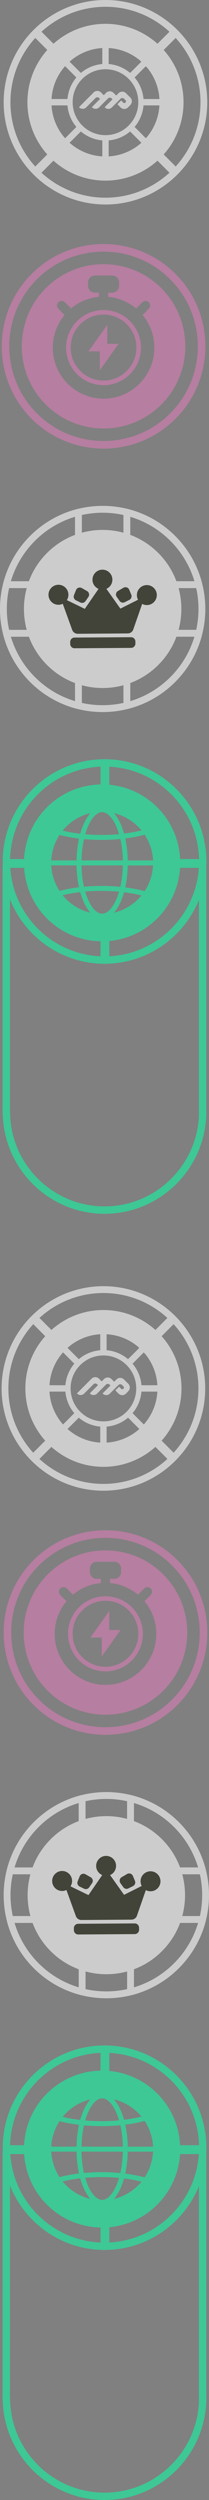 <svg width="101.712" height="1211.35" viewBox="0 0 101.712 1211.35" fill="none" xmlns="http://www.w3.org/2000/svg" xmlns:xlink="http://www.w3.org/1999/xlink">
	<rect x="0" y="0" width="101.712" height="1211.35" fill="#808080" stroke="none"/>
	<desc>
			Created with Pixso.
	</desc>
	<defs/>
	<g opacity="0.6">
		<path id="Vector" d="M1.33 1040.65C1.33 1013.33 23.56 991.09 50.89 991.09C78.21 991.09 100.44 1013.33 100.44 1040.65C100.44 1067.97 78.21 1090.19 50.89 1090.19C23.56 1090.19 1.33 1067.97 1.33 1040.65ZM96.87 1040.65C96.87 1015.29 76.24 994.66 50.89 994.66C25.53 994.66 4.9 1015.29 4.9 1040.65C4.9 1066 25.53 1086.63 50.89 1086.63C76.24 1086.63 96.87 1066 96.87 1040.65Z" fill="#11F8A5" fill-opacity="1" fill-rule="nonzero"/>
		<path id="Vector" d="M1.33 1161.79C1.33 1160.81 2.13 1160.01 3.11 1160.01C4.09 1160.01 4.89 1160.81 4.89 1161.79C4.89 1187.15 25.52 1207.78 50.87 1207.78C76.23 1207.78 96.86 1187.15 96.86 1161.79C96.86 1160.81 97.66 1160.01 98.64 1160.01C99.62 1160.01 100.42 1160.81 100.42 1161.79C100.42 1189.12 78.19 1211.35 50.86 1211.35C23.54 1211.35 1.31 1189.12 1.31 1161.79L1.33 1161.79Z" fill="#11F8A5" fill-opacity="1" fill-rule="nonzero"/>
		<path id="Vector" d="M77.23 1039.44L98.93 1039.44L98.93 1043.73L77.23 1043.73L77.23 1039.44Z" fill="#11F8A5" fill-opacity="1" fill-rule="evenodd"/>
		<path id="Vector" d="M2.5 1039.44L24.2 1039.44L24.2 1043.73L2.5 1043.73L2.5 1039.44Z" fill="#11F8A5" fill-opacity="1" fill-rule="evenodd"/>
		<path id="Vector" d="M48.92 1068.43L53.19 1068.43L53.19 1090.13L48.92 1090.13L48.92 1068.43Z" fill="#11F8A5" fill-opacity="1" fill-rule="evenodd"/>
		<path id="Vector" d="M48.92 993.04L53.19 993.04L53.19 1014.75L48.92 1014.75L48.92 993.04Z" fill="#11F8A5" fill-opacity="1" fill-rule="evenodd"/>
		<path id="Vector" d="M76.57 1014.44C61.73 999.59 37.65 999.59 22.8 1014.44C7.96 1029.28 7.96 1053.36 22.8 1068.21C37.64 1083.05 61.72 1083.05 76.57 1068.21C91.41 1053.37 91.41 1029.29 76.57 1014.44ZM57.03 1017.66C61.36 1019 65.25 1021.51 68.26 1024.92L68.85 1025.57L67.99 1025.77C65.73 1026.3 63.32 1026.74 60.82 1027.06L60.37 1027.13L60.25 1026.68C59.83 1025.26 59.34 1023.89 58.78 1022.62C58.08 1021.03 57.3 1019.63 56.45 1018.46L55.51 1017.18L57.03 1017.65L57.03 1017.66ZM39.66 1040.14L39.68 1039.6C39.79 1036.31 40.15 1033.16 40.77 1030.27L40.87 1029.81L41.34 1029.85C46.81 1030.32 52.66 1030.31 58.11 1029.8L58.57 1029.76L58.68 1030.22C59.31 1033.14 59.68 1036.3 59.77 1039.6L59.77 1040.14L39.67 1040.14L39.66 1040.14ZM59.77 1042.55L59.77 1043.09C59.66 1046.39 59.29 1049.55 58.66 1052.47L58.55 1052.93L58.08 1052.89C52.64 1052.38 46.79 1052.37 41.32 1052.84L40.85 1052.88L40.75 1052.42C40.13 1049.53 39.77 1046.39 39.66 1043.09L39.64 1042.55L59.75 1042.55L59.77 1042.55ZM49.72 1016.75C52.74 1016.75 55.83 1020.59 57.75 1026.78L57.95 1027.41L57.29 1027.46C54.73 1027.68 52.09 1027.79 49.43 1027.79C46.97 1027.79 44.51 1027.69 42.12 1027.5L41.46 1027.44L41.66 1026.81C43.59 1020.6 46.68 1016.74 49.72 1016.74L49.72 1016.75ZM31.06 1025.04C34.1 1021.57 38.02 1019.02 42.4 1017.67L43.93 1017.2L42.98 1018.49C42.13 1019.65 41.34 1021.06 40.65 1022.64C40.1 1023.89 39.6 1025.28 39.16 1026.78L39.04 1027.21L38.59 1027.16C36.07 1026.85 33.63 1026.43 31.34 1025.9L30.48 1025.69L31.06 1025.04ZM24.98 1039.57C25.28 1035.52 26.58 1031.56 28.75 1028.12L28.96 1027.79L29.34 1027.89C32 1028.56 34.87 1029.1 37.89 1029.49L38.45 1029.56L38.34 1030.12C37.71 1033.14 37.36 1036.34 37.27 1039.63L37.27 1040.14L24.95 1040.14L25 1039.57L24.98 1039.57ZM28.96 1054.9L28.75 1054.56C26.58 1051.14 25.28 1047.17 24.98 1043.11L24.94 1042.55L37.25 1042.55L37.25 1043.06C37.35 1046.35 37.71 1049.56 38.33 1052.56L38.44 1053.13L37.88 1053.19C34.87 1053.59 31.99 1054.13 29.33 1054.8L28.95 1054.9L28.96 1054.9ZM42.4 1065.04C38.02 1063.68 34.1 1061.13 31.06 1057.67L30.48 1057L31.34 1056.8C33.63 1056.28 36.07 1055.86 38.59 1055.54L39.04 1055.49L39.16 1055.92C39.6 1057.42 40.1 1058.81 40.65 1060.06C41.35 1061.65 42.13 1063.05 42.98 1064.22L43.93 1065.51L42.4 1065.05L42.4 1065.04ZM49.72 1065.93C46.68 1065.93 43.59 1062.07 41.66 1055.87L41.46 1055.23L42.12 1055.18C47.08 1054.78 52.37 1054.79 57.29 1055.22L57.95 1055.27L57.75 1055.9C55.82 1062.07 52.73 1065.93 49.72 1065.93L49.72 1065.93ZM68.26 1057.77C65.25 1061.18 61.35 1063.68 57.03 1065.04L55.51 1065.5L56.45 1064.22C57.3 1063.06 58.08 1061.65 58.78 1060.06C59.33 1058.78 59.83 1057.42 60.25 1055.99L60.37 1055.55L60.82 1055.62C63.32 1055.93 65.73 1056.38 67.99 1056.91L68.85 1057.11L68.26 1057.77ZM74.44 1043.11C74.14 1047.22 72.82 1051.22 70.6 1054.69L70.39 1055.02L70.01 1054.93C67.38 1054.23 64.52 1053.68 61.52 1053.27L60.96 1053.19L61.07 1052.65C61.7 1049.63 62.06 1046.41 62.15 1043.06L62.15 1042.56L74.47 1042.56L74.43 1043.13L74.44 1043.11ZM62.17 1040.14L62.17 1039.63C62.07 1036.29 61.71 1033.06 61.08 1030.05L60.97 1029.5L61.53 1029.43C64.53 1029.02 67.38 1028.47 70.02 1027.77L70.4 1027.68L70.61 1028C72.83 1031.48 74.17 1035.48 74.45 1039.59L74.49 1040.15L62.19 1040.15L62.17 1040.14Z" fill="#11F8A5" fill-opacity="1" fill-rule="nonzero"/>
		<path id="Vector" d="" fill="#11F8A5" fill-opacity="1" fill-rule="nonzero"/>
		<path id="Vector" d="M1.27 1162.54L1.27 1042.94C1.27 1041.96 2.07 1041.17 3.05 1041.17C4.03 1041.17 4.83 1041.97 4.83 1042.94L4.83 1162.54C4.83 1163.53 4.03 1164.31 3.05 1164.31C2.07 1164.31 1.27 1163.52 1.27 1162.54Z" fill="#11F8A5" fill-opacity="1" fill-rule="nonzero"/>
		<path id="Vector" d="" fill="#11F8A5" fill-opacity="1" fill-rule="nonzero"/>
		<path id="Vector" d="M96.82 1162.81L96.82 1043.22C96.82 1042.23 97.62 1041.43 98.6 1041.43C99.58 1041.43 100.38 1042.24 100.38 1043.22L100.38 1162.81C100.38 1163.8 99.58 1164.59 98.6 1164.59C97.62 1164.59 96.82 1163.79 96.82 1162.81Z" fill="#11F8A5" fill-opacity="1" fill-rule="nonzero"/>
		<path id="Vector" d="M16.4 953.63C-3.09 934.14 -3.09 902.44 16.4 882.95C35.89 863.46 67.6 863.46 87.09 882.95C106.58 902.44 106.58 934.14 87.09 953.63C67.6 973.12 35.89 973.12 16.4 953.63ZM84.73 885.3C66.54 867.11 36.95 867.11 18.76 885.3C0.57 903.49 0.57 933.09 18.76 951.27C36.95 969.46 66.55 969.46 84.73 951.27C102.93 933.08 102.93 903.49 84.73 885.3Z" fill="#FFFFFF" fill-opacity="1" fill-rule="nonzero"/>
		<path id="Vector" d="M85.27 907.69C85.1 907.51 84.96 907.29 84.88 907.04C83.15 901.92 80.32 897.39 76.48 893.55C72.65 889.71 68.11 886.89 62.99 885.15C62.31 884.92 61.85 884.29 61.85 883.58L61.85 871.43C61.85 870.92 62.09 870.43 62.49 870.12C62.9 869.8 63.43 869.69 63.92 869.81C72.67 872 80.68 876.54 87.08 882.95C93.48 889.35 98.02 897.35 100.21 906.1C100.33 906.6 100.22 907.13 99.91 907.54C99.59 907.94 99.1 908.18 98.59 908.18L86.44 908.18C85.99 908.18 85.57 907.99 85.26 907.68L85.27 907.69ZM78.84 891.19C82.75 895.11 85.7 899.7 87.63 904.84L96.42 904.84C94.21 897.49 90.19 890.77 84.73 885.3C79.26 879.84 72.54 875.82 65.19 873.62L65.19 882.41C70.34 884.33 74.93 887.28 78.84 891.2L78.84 891.19Z" fill="#FFFFFF" fill-opacity="1" fill-rule="nonzero"/>
		<path id="Vector" d="M16.4 953.63C10 947.24 5.46 939.23 3.27 930.48C3.14 929.98 3.26 929.45 3.57 929.05C3.89 928.64 4.37 928.41 4.88 928.41L17.03 928.41C17.75 928.41 18.38 928.86 18.61 929.54C20.34 934.66 23.16 939.2 27 943.04C30.84 946.87 35.38 949.7 40.5 951.43C41.17 951.66 41.63 952.29 41.63 953.01L41.63 965.16C41.63 965.67 41.39 966.15 40.99 966.47C40.58 966.79 40.06 966.9 39.56 966.77C30.81 964.58 22.8 960.04 16.4 953.64L16.4 953.63ZM7.07 931.74C9.28 939.09 13.29 945.81 18.76 951.28C24.22 956.74 30.94 960.76 38.3 962.97L38.3 954.18C33.15 952.26 28.56 949.31 24.65 945.39C20.73 941.48 17.78 936.89 15.86 931.74L7.07 931.74L7.07 931.74Z" fill="#FFFFFF" fill-opacity="1" fill-rule="nonzero"/>
		<path id="Vector" d="M62.35 966.33C62.04 966.01 61.86 965.59 61.86 965.15L61.86 953C61.86 952.28 62.32 951.65 63 951.42C68.11 949.69 72.65 946.87 76.49 943.03C80.33 939.19 83.15 934.65 84.88 929.53C85.11 928.86 85.75 928.4 86.46 928.4L98.61 928.4C99.12 928.4 99.6 928.64 99.92 929.04C100.24 929.44 100.35 929.97 100.23 930.47C98.03 939.22 93.49 947.22 87.09 953.62C80.69 960.03 72.68 964.57 63.93 966.76C63.44 966.88 62.91 966.77 62.51 966.46C62.45 966.41 62.4 966.37 62.36 966.32L62.35 966.33ZM65.19 954.17L65.19 962.96C72.55 960.75 79.27 956.74 84.74 951.27C90.2 945.81 94.21 939.09 96.42 931.73L87.64 931.73C85.72 936.88 82.76 941.46 78.84 945.38C74.93 949.3 70.34 952.26 65.19 954.17Z" fill="#FFFFFF" fill-opacity="1" fill-rule="nonzero"/>
		<path id="Vector" d="M3.7 907.69C3.66 907.64 3.61 907.59 3.57 907.54C3.25 907.13 3.14 906.6 3.27 906.1C5.46 897.35 10 889.34 16.4 882.95C22.8 876.55 30.81 872 39.56 869.81C40.06 869.69 40.58 869.8 40.99 870.12C41.39 870.43 41.63 870.92 41.63 871.43L41.63 883.58C41.63 884.29 41.17 884.93 40.49 885.15C35.37 886.88 30.84 889.71 27 893.55C23.16 897.38 20.34 901.92 18.61 907.04C18.38 907.72 17.74 908.18 17.03 908.18L4.88 908.18C4.43 908.18 4.01 908 3.7 907.69L3.7 907.69ZM38.29 873.62C30.94 875.83 24.22 879.84 18.75 885.31C13.29 890.77 9.28 897.49 7.06 904.85L15.85 904.85C17.77 899.7 20.72 895.12 24.64 891.2C28.56 887.28 33.15 884.33 38.29 882.41L38.29 873.62Z" fill="#FFFFFF" fill-opacity="1" fill-rule="nonzero"/>
		<path id="Vector" d="M78.84 891.19C63.9 876.25 39.59 876.25 24.65 891.19C9.7 906.14 9.71 930.45 24.65 945.39C39.59 960.33 63.9 960.33 78.84 945.39C93.79 930.44 93.78 906.13 78.84 891.19Z" fill="#FFFFFF" fill-opacity="1" fill-rule="nonzero"/>
		<path id="Vector" d="M38.04 932.15L65.57 931.97C66.73 931.96 67.67 932.89 67.68 934.05L67.69 935.03C67.7 936.19 66.76 937.14 65.6 937.15L38.07 937.33C36.91 937.34 35.97 936.4 35.96 935.25L35.95 934.26C35.95 933.1 36.88 932.16 38.04 932.15Z" fill="#191D0A" fill-opacity="1" fill-rule="evenodd"/>
		<path id="Vector" d="M41.79 915.35C41.49 915.35 41.19 915.29 40.91 915.15L38.77 914.11C37.83 913.66 37.41 912.56 37.79 911.59L38.78 909.14C39.08 908.39 39.8 907.9 40.61 907.9C40.95 907.9 41.29 907.98 41.6 908.16L44.16 909.62C44.63 909.89 44.98 910.36 45.1 910.9C45.23 911.44 45.12 912.01 44.8 912.46L43.4 914.49C43.04 915.02 42.43 915.35 41.79 915.35L41.79 915.35Z" fill="#191D0A" fill-opacity="1" fill-rule="nonzero"/>
		<path id="Vector" d="M61.61 915.22C60.96 915.22 60.35 914.91 59.98 914.38L58.59 912.43C58.27 911.98 58.15 911.41 58.27 910.87C58.38 910.33 58.72 909.85 59.2 909.57L61.84 908.02C62.14 907.85 62.48 907.75 62.83 907.75C63.63 907.74 64.36 908.22 64.67 908.97L65.67 911.35C66.07 912.31 65.65 913.42 64.73 913.89L62.48 915.01C62.21 915.14 61.91 915.22 61.61 915.22L61.61 915.22Z" fill="#191D0A" fill-opacity="1" fill-rule="nonzero"/>
		<path id="Vector" d="M39.63 930.31C38.42 930.32 37.33 929.56 36.92 928.42L32.33 915.78C32.03 915.92 31.72 916.03 31.4 916.11C31.03 916.21 30.65 916.26 30.27 916.26C30.04 916.26 29.83 916.25 29.61 916.22C27.22 915.92 25.4 913.86 25.39 911.45C25.37 908.77 27.53 906.58 30.21 906.56C32.88 906.55 35.07 908.71 35.08 911.38C35.08 912 34.98 912.59 34.76 913.14C34.64 913.45 34.49 913.74 34.32 914.01L43.06 918.24L49.74 908.55C49.46 908.44 49.19 908.29 48.94 908.11C48.45 907.79 48.03 907.38 47.69 906.9C47.11 906.09 46.8 905.12 46.79 904.13C46.78 901.45 48.94 899.27 51.61 899.25C51.73 899.25 51.85 899.25 51.97 899.26C54.36 899.42 56.3 901.34 56.47 903.73C56.55 904.86 56.25 905.95 55.61 906.87C55.27 907.36 54.85 907.77 54.37 908.1C54.12 908.27 53.85 908.42 53.57 908.54L60.37 918.12L68.97 913.82C68.81 913.51 68.68 913.19 68.58 912.85C68.47 912.45 68.41 912.02 68.41 911.59C68.41 911.39 68.42 911.2 68.44 911.01C68.71 908.57 70.77 906.73 73.22 906.71C75.89 906.69 78.08 908.85 78.1 911.53C78.11 914.08 76.13 916.22 73.59 916.39L73.28 916.4C72.79 916.4 72.31 916.34 71.84 916.2C71.54 916.1 71.24 915.98 70.97 915.83L66.65 928.22C66.26 929.37 65.18 930.13 63.97 930.14L39.63 930.31L39.63 930.31Z" fill="#191D0A" fill-opacity="1" fill-rule="nonzero"/>
		<path id="Vector" d="M51.34 840.59C38.64 840.59 25.95 835.76 16.28 826.09C-3.05 806.76 -3.05 775.32 16.28 755.99C25.65 746.62 38.1 741.47 51.34 741.47C64.58 741.47 77.03 746.62 86.39 755.99C105.72 775.32 105.72 806.76 86.39 826.09C76.73 835.75 64.04 840.59 51.34 840.59ZM18.88 823.49C36.78 841.38 65.89 841.38 83.78 823.49C101.67 805.6 101.67 776.48 83.78 758.59C75.11 749.92 63.59 745.15 51.33 745.15C39.07 745.15 27.54 749.93 18.87 758.59C0.98 776.48 0.98 805.6 18.87 823.49L18.88 823.49Z" fill="#DA7DB5" fill-opacity="1" fill-rule="nonzero"/>
		<path id="Vector" d="M53.17 780.6L43.99 793.47L49.5 793.47L49.5 802.65L58.68 789.8L53.17 789.8L53.17 780.6Z" fill="#DA7DB5" fill-opacity="1" fill-rule="nonzero"/>
		<path id="Vector" d="M51.33 773.45C41.27 773.45 33.11 781.61 33.11 791.67C33.11 801.72 41.27 809.86 51.33 809.86C61.38 809.86 69.54 801.7 69.54 791.67C69.54 781.63 61.38 773.45 51.33 773.45ZM51.33 807.61C42.5 807.61 35.34 800.45 35.34 791.63C35.34 782.8 42.5 775.64 51.33 775.64C60.15 775.64 67.31 782.8 67.31 791.63C67.31 800.45 60.15 807.61 51.33 807.61Z" fill="#DA7DB5" fill-opacity="1" fill-rule="nonzero"/>
		<path id="Vector" d="M79.48 762.89C71.97 755.36 61.97 751.23 51.33 751.23C40.69 751.23 30.7 755.37 23.17 762.89C7.65 778.41 7.65 803.67 23.17 819.2C30.94 826.96 41.13 830.85 51.33 830.85C61.53 830.85 71.72 826.96 79.48 819.2C95 803.68 95 778.42 79.48 762.89ZM51.33 816.38C37.71 816.38 26.63 805.29 26.63 791.68C26.63 785.66 28.78 780.15 32.36 775.84L29.35 772.82C28.48 771.95 28.48 770.55 29.35 769.68C30.21 768.8 31.61 768.81 32.49 769.68L35.51 772.69C39.25 769.56 43.97 767.5 49.11 767.06L49.11 765.02L47.07 765.02C45.27 765.02 43.78 763.53 43.78 761.73L43.78 760.02C43.78 758.19 45.27 756.73 47.07 756.73L55.61 756.73C57.41 756.73 58.9 758.19 58.9 760.02L58.9 761.73C58.9 763.53 57.41 765.02 55.61 765.02L53.57 765.02L53.57 767.06C58.72 767.51 63.42 769.57 67.17 772.69L70.19 769.68C71.05 768.81 72.46 768.81 73.33 769.68C74.2 770.54 74.2 771.94 73.33 772.82L70.31 775.84C73.89 780.15 76.05 785.65 76.05 791.68C76.05 805.29 64.96 816.38 51.35 816.38L51.33 816.38Z" fill="#DA7DB5" fill-opacity="1" fill-rule="nonzero"/>
		<path id="Vector" d="M50.33 722.31C23.01 722.31 0.78 700.07 0.78 672.76C0.78 645.45 23.02 623.21 50.33 623.21C77.64 623.21 99.87 645.45 99.87 672.76C99.87 700.07 77.64 722.31 50.33 722.31ZM50.33 626.52C24.83 626.52 4.08 647.26 4.08 672.76C4.08 698.26 24.83 719.01 50.33 719.01C75.83 719.01 96.57 698.26 96.57 672.76C96.57 647.26 75.83 626.52 50.33 626.52Z" fill="#FFFFFF" fill-opacity="1" fill-rule="nonzero"/>
		<path id="Vector" d="M67.32 652.74L82.66 637.41L85.68 640.42L70.34 655.76L67.32 652.74Z" fill="#FFFFFF" fill-opacity="1" fill-rule="evenodd"/>
		<path id="Vector" d="M14.52 705.54L29.86 690.21L32.88 693.22L17.54 708.56L14.52 705.54Z" fill="#FFFFFF" fill-opacity="1" fill-rule="evenodd"/>
		<path id="Vector" d="M67.78 693.22L70.8 690.2L86.14 705.54L83.12 708.56L67.78 693.22Z" fill="#FFFFFF" fill-opacity="1" fill-rule="evenodd"/>
		<path id="Vector" d="M14.53 639.96L17.55 636.94L32.88 652.27L29.86 655.29L14.53 639.96Z" fill="#FFFFFF" fill-opacity="1" fill-rule="evenodd"/>
		<path id="Vector" d="M62.43 674.09C63.42 673.09 63.42 671.48 62.43 670.49L60.3 668.38C59.3 667.38 57.69 667.38 56.7 668.38L55.56 669.52L54.23 668.2C53.23 667.2 51.62 667.2 50.63 668.2L49.49 669.36L48.17 668.02C47.17 667.03 45.55 667.03 44.56 668.02L37.54 675.05C37.49 675.1 37.49 675.19 37.54 675.25C38.47 676.19 40 676.19 40.95 675.25L45.48 670.72C45.97 670.23 46.76 670.23 47.25 670.72L47.58 671.05C47.64 671.12 47.64 671.21 47.58 671.27L43.8 675.05C43.75 675.1 43.75 675.19 43.8 675.25C44.74 676.19 46.27 676.19 47.22 675.25L51.56 670.91C52.05 670.42 52.84 670.42 53.33 670.91L53.66 671.24C53.71 671.29 53.71 671.38 53.66 671.44L50.02 675.08C49.97 675.13 49.97 675.22 50.02 675.28C50.95 676.22 52.48 676.22 53.43 675.28L57.63 671.08C58.12 670.6 58.91 670.6 59.4 671.08L60.11 671.8C60.4 672.08 60.4 672.55 60.11 672.83L60 672.95C59.72 673.23 59.25 673.23 58.97 672.95L58.04 672.02C57.99 671.97 57.91 671.97 57.85 672.02L56.24 673.62C56.19 673.68 56.19 673.76 56.24 673.82L57.69 675.27C58.69 676.27 60.3 676.27 61.29 675.27L62.44 674.12L62.43 674.09Z" fill="#FFFFFF" fill-opacity="1" fill-rule="nonzero"/>
		<path id="Vector" d="M50.33 634.76C29.35 634.76 12.34 651.77 12.34 672.75C12.34 693.73 29.35 710.74 50.33 710.74C71.31 710.74 88.32 693.73 88.32 672.75C88.32 651.77 71.31 634.76 50.33 634.76ZM51.88 646.49C57.98 646.84 63.52 649.28 67.81 653.09L62.32 658.57C59.46 656.15 55.85 654.58 51.88 654.24L51.88 646.49ZM48.79 646.49L48.79 654.24C44.82 654.57 41.21 656.15 38.35 658.57L32.86 653.09C37.15 649.28 42.69 646.84 48.79 646.49ZM30.68 655.27L36.16 660.76C33.74 663.62 32.17 667.23 31.83 671.2L24.08 671.2C24.43 665.1 26.87 659.56 30.68 655.27ZM24.08 674.29L31.83 674.29C32.16 678.26 33.74 681.87 36.16 684.73L30.68 690.22C26.87 685.93 24.43 680.39 24.08 674.29ZM48.79 699C42.69 698.65 37.15 696.21 32.86 692.4L38.35 686.92C41.21 689.34 44.82 690.91 48.79 691.25L48.79 699ZM34.36 672.74C34.36 663.92 41.51 656.77 50.33 656.77C59.15 656.77 66.3 663.92 66.3 672.74C66.3 681.56 59.15 688.71 50.33 688.71C41.51 688.71 34.36 681.56 34.36 672.74ZM51.88 699L51.88 691.25C55.85 690.92 59.46 689.34 62.32 686.92L67.81 692.4C63.52 696.21 57.98 698.65 51.88 699ZM69.99 690.22L64.51 684.73C66.93 681.87 68.5 678.26 68.84 674.29L76.59 674.29C76.24 680.39 73.8 685.93 69.99 690.22ZM68.84 671.2C68.51 667.23 66.93 663.62 64.51 660.76L69.99 655.27C73.8 659.56 76.24 665.1 76.59 671.2L68.84 671.2Z" fill="#FFFFFF" fill-opacity="1" fill-rule="nonzero"/>
		<path id="Vector" d="M1.33 417.42C1.33 390.1 23.56 367.87 50.89 367.87C78.21 367.87 100.44 390.1 100.44 417.42C100.44 444.75 78.21 466.98 50.89 466.98C23.56 466.98 1.33 444.75 1.33 417.42ZM96.87 417.42C96.87 392.07 76.24 371.44 50.89 371.44C25.53 371.44 4.9 392.07 4.9 417.42C4.9 442.78 25.53 463.41 50.89 463.41C76.24 463.41 96.87 442.78 96.87 417.42Z" fill="#11F8A5" fill-opacity="1" fill-rule="nonzero"/>
		<path id="Vector" d="M1.33 538.57C1.33 537.58 2.13 536.79 3.11 536.79C4.09 536.79 4.89 537.59 4.89 538.57C4.89 563.92 25.52 584.55 50.87 584.55C76.23 584.55 96.86 563.92 96.86 538.57C96.86 537.58 97.66 536.79 98.64 536.79C99.62 536.79 100.42 537.59 100.42 538.57C100.42 565.89 78.19 588.13 50.86 588.13C23.54 588.13 1.31 565.89 1.31 538.57L1.33 538.57Z" fill="#11F8A5" fill-opacity="1" fill-rule="nonzero"/>
		<path id="Vector" d="M77.23 416.23L98.93 416.23L98.93 420.5L77.23 420.5L77.23 416.23Z" fill="#11F8A5" fill-opacity="1" fill-rule="evenodd"/>
		<path id="Vector" d="M2.5 416.23L24.2 416.23L24.2 420.5L2.5 420.5L2.5 416.23Z" fill="#11F8A5" fill-opacity="1" fill-rule="evenodd"/>
		<path id="Vector" d="M48.92 445.2L53.19 445.2L53.19 466.91L48.92 466.91L48.92 445.2Z" fill="#11F8A5" fill-opacity="1" fill-rule="evenodd"/>
		<path id="Vector" d="M48.92 369.82L53.19 369.82L53.19 391.53L48.92 391.53L48.92 369.82Z" fill="#11F8A5" fill-opacity="1" fill-rule="evenodd"/>
		<path id="Vector" d="M76.57 391.21C61.73 376.37 37.65 376.37 22.8 391.21C7.96 406.06 7.96 430.13 22.8 444.99C37.64 459.83 61.72 459.83 76.57 444.99C91.41 430.14 91.41 406.07 76.57 391.21ZM57.03 394.43C61.36 395.77 65.25 398.28 68.26 401.7L68.85 402.35L67.99 402.55C65.73 403.08 63.32 403.52 60.82 403.84L60.37 403.9L60.25 403.47C59.83 402.04 59.34 400.67 58.78 399.4C58.08 397.8 57.3 396.41 56.45 395.23L55.51 393.95L57.03 394.42L57.03 394.43ZM39.66 416.91L39.68 416.37C39.79 413.08 40.15 409.94 40.77 407.05L40.87 406.59L41.34 406.63C46.81 407.11 52.66 407.09 58.11 406.58L58.57 406.54L58.68 406.99C59.31 409.92 59.68 413.07 59.77 416.37L59.77 416.91L39.67 416.91L39.66 416.91ZM59.77 419.33L59.77 419.87C59.66 423.17 59.29 426.32 58.66 429.25L58.55 429.71L58.08 429.66C52.64 429.15 46.79 429.14 41.32 429.61L40.85 429.65L40.75 429.2C40.13 426.3 39.77 423.17 39.66 419.87L39.64 419.33L59.75 419.33L59.77 419.33ZM49.72 393.53C52.74 393.53 55.83 397.37 57.75 403.56L57.95 404.18L57.29 404.24C54.73 404.45 52.09 404.57 49.43 404.57C46.97 404.57 44.51 404.47 42.12 404.28L41.46 404.23L41.66 403.59C43.59 397.38 46.68 393.51 49.72 393.51L49.72 393.53ZM31.06 401.81C34.1 398.34 38.02 395.79 42.4 394.44L43.93 393.97L42.98 395.26C42.13 396.43 41.34 397.83 40.65 399.42C40.1 400.67 39.6 402.06 39.16 403.56L39.04 403.99L38.59 403.93C36.07 403.62 33.63 403.21 31.34 402.67L30.48 402.48L31.06 401.81ZM24.98 416.35C25.28 412.29 26.58 408.34 28.75 404.89L28.96 404.57L29.34 404.66C32 405.34 34.87 405.88 37.89 406.27L38.45 406.34L38.34 406.9C37.71 409.92 37.36 413.11 37.27 416.4L37.27 416.91L24.95 416.91L25 416.35L24.98 416.35ZM28.96 431.67L28.75 431.35C26.58 427.92 25.28 423.95 24.98 419.89L24.94 419.33L37.25 419.33L37.25 419.84C37.35 423.13 37.71 426.33 38.33 429.34L38.44 429.9L37.88 429.98C34.87 430.36 31.99 430.9 29.33 431.58L28.95 431.67L28.96 431.67ZM42.4 441.81C38.02 440.46 34.1 437.91 31.06 434.44L30.48 433.78L31.34 433.58C33.63 433.06 36.07 432.63 38.59 432.32L39.04 432.27L39.16 432.69C39.6 434.19 40.1 435.59 40.65 436.84C41.35 438.43 42.13 439.82 42.98 441L43.93 442.29L42.4 441.82L42.4 441.81ZM49.72 442.72C46.68 442.72 43.59 438.85 41.66 432.64L41.46 432.01L42.12 431.95C47.08 431.56 52.37 431.57 57.29 432L57.95 432.05L57.75 432.67C55.82 438.85 52.73 442.71 49.72 442.71L49.72 442.72ZM68.26 434.55C65.25 437.96 61.35 440.47 57.03 441.81L55.51 442.28L56.45 441C57.3 439.83 58.08 438.43 58.78 436.84C59.33 435.56 59.83 434.19 60.25 432.77L60.37 432.33L60.82 432.39C63.32 432.71 65.73 433.15 67.99 433.68L68.85 433.89L68.26 434.55ZM74.44 419.89C74.14 423.99 72.82 428 70.6 431.47L70.39 431.8L70.01 431.7C67.38 431.01 64.52 430.45 61.52 430.05L60.96 429.98L61.07 429.42C61.7 426.41 62.06 423.19 62.15 419.85L62.15 419.34L74.47 419.34L74.43 419.9L74.44 419.89ZM62.17 416.91L62.17 416.4C62.07 413.06 61.71 409.84 61.08 406.83L60.97 406.28L61.53 406.2C64.53 405.8 67.38 405.25 70.02 404.55L70.4 404.45L70.61 404.78C72.83 408.25 74.17 412.25 74.45 416.36L74.49 416.92L62.19 416.92L62.17 416.91Z" fill="#11F8A5" fill-opacity="1" fill-rule="nonzero"/>
		<path id="Vector" d="" fill="#11F8A5" fill-opacity="1" fill-rule="nonzero"/>
		<path id="Vector" d="M1.27 539.32L1.27 419.72C1.27 418.73 2.07 417.94 3.05 417.94C4.03 417.94 4.83 418.75 4.83 419.72L4.83 539.32C4.83 540.31 4.03 541.1 3.05 541.1C2.07 541.1 1.27 540.3 1.27 539.32Z" fill="#11F8A5" fill-opacity="1" fill-rule="nonzero"/>
		<path id="Vector" d="" fill="#11F8A5" fill-opacity="1" fill-rule="nonzero"/>
		<path id="Vector" d="M96.82 539.59L96.82 419.99C96.82 419.01 97.62 418.21 98.6 418.21C99.58 418.21 100.38 419.02 100.38 419.99L100.38 539.59C100.38 540.58 99.58 541.37 98.6 541.37C97.62 541.37 96.82 540.57 96.82 539.59Z" fill="#11F8A5" fill-opacity="1" fill-rule="nonzero"/>
		<path id="Vector" d="M14.61 330.41C-4.88 310.92 -4.88 279.22 14.61 259.73C34.1 240.24 65.81 240.24 85.3 259.73C104.79 279.22 104.79 310.92 85.3 330.41C65.81 349.9 34.1 349.9 14.61 330.41ZM82.94 262.08C64.75 243.89 35.16 243.89 16.97 262.08C-1.22 280.27 -1.22 309.87 16.97 328.05C35.16 346.24 64.76 346.24 82.94 328.05C101.14 309.86 101.14 280.27 82.94 262.08Z" fill="#FFFFFF" fill-opacity="1" fill-rule="nonzero"/>
		<path id="Vector" d="M83.48 284.47C83.31 284.29 83.17 284.07 83.09 283.82C81.36 278.7 78.53 274.17 74.69 270.33C70.86 266.49 66.32 263.67 61.2 261.93C60.52 261.7 60.07 261.07 60.07 260.36L60.07 248.21C60.07 247.7 60.3 247.21 60.71 246.9C61.11 246.58 61.64 246.47 62.13 246.59C70.88 248.78 78.89 253.32 85.29 259.73C91.69 266.13 96.23 274.13 98.42 282.88C98.54 283.38 98.43 283.91 98.12 284.32C97.8 284.72 97.31 284.96 96.8 284.96L84.66 284.96C84.2 284.96 83.78 284.77 83.47 284.46L83.48 284.47ZM77.05 267.97C80.96 271.89 83.92 276.48 85.84 281.62L94.63 281.62C92.42 274.27 88.4 267.55 82.94 262.08C77.47 256.62 70.75 252.6 63.4 250.4L63.4 259.19C68.55 261.1 73.14 264.06 77.05 267.98L77.05 267.97Z" fill="#FFFFFF" fill-opacity="1" fill-rule="nonzero"/>
		<path id="Vector" d="M14.61 330.41C8.21 324.01 3.67 316.01 1.48 307.26C1.35 306.76 1.47 306.23 1.78 305.83C2.1 305.42 2.58 305.19 3.09 305.19L15.24 305.19C15.96 305.19 16.59 305.64 16.82 306.32C18.55 311.44 21.37 315.98 25.21 319.82C29.05 323.65 33.59 326.48 38.71 328.21C39.39 328.44 39.84 329.07 39.84 329.79L39.84 341.94C39.84 342.45 39.6 342.93 39.2 343.25C38.79 343.57 38.27 343.68 37.77 343.55C29.02 341.36 21.01 336.82 14.61 330.42L14.61 330.41ZM5.28 308.52C7.49 315.87 11.5 322.59 16.97 328.06C22.43 333.52 29.15 337.54 36.51 339.75L36.51 330.96C31.36 329.04 26.77 326.09 22.86 322.17C18.94 318.26 15.99 313.67 14.07 308.52L5.28 308.52L5.28 308.52Z" fill="#FFFFFF" fill-opacity="1" fill-rule="nonzero"/>
		<path id="Vector" d="M60.56 343.11C60.25 342.79 60.07 342.37 60.07 341.93L60.07 329.78C60.07 329.06 60.53 328.43 61.21 328.2C66.33 326.47 70.86 323.65 74.7 319.81C78.54 315.97 81.36 311.43 83.09 306.31C83.32 305.63 83.96 305.18 84.67 305.18L96.82 305.18C97.33 305.18 97.82 305.42 98.13 305.82C98.45 306.22 98.56 306.75 98.44 307.25C96.24 316 91.7 324 85.3 330.4C78.9 336.81 70.89 341.35 62.14 343.54C61.65 343.66 61.12 343.55 60.72 343.24C60.67 343.19 60.61 343.14 60.57 343.1L60.56 343.11ZM63.41 330.95L63.41 339.74C70.76 337.53 77.48 333.52 82.95 328.05C88.41 322.59 92.42 315.87 94.64 308.51L85.85 308.51C83.93 313.66 80.98 318.24 77.06 322.16C73.14 326.08 68.55 329.03 63.41 330.95Z" fill="#FFFFFF" fill-opacity="1" fill-rule="nonzero"/>
		<path id="Vector" d="M1.91 284.47C1.87 284.42 1.82 284.37 1.78 284.32C1.46 283.91 1.35 283.38 1.48 282.88C3.67 274.13 8.21 266.12 14.61 259.73C21.02 253.33 29.02 248.78 37.77 246.59C38.27 246.47 38.79 246.58 39.2 246.9C39.6 247.21 39.84 247.7 39.84 248.21L39.84 260.36C39.84 261.07 39.38 261.71 38.7 261.93C33.59 263.66 29.05 266.49 25.21 270.33C21.38 274.16 18.55 278.7 16.82 283.82C16.59 284.5 15.95 284.96 15.24 284.96L3.09 284.96C2.64 284.96 2.22 284.78 1.91 284.47L1.91 284.47ZM36.5 250.4C29.15 252.61 22.43 256.62 16.96 262.09C11.5 267.55 7.49 274.27 5.27 281.63L14.06 281.63C15.98 276.48 18.93 271.9 22.85 267.98C26.77 264.06 31.36 261.11 36.5 259.19L36.5 250.4Z" fill="#FFFFFF" fill-opacity="1" fill-rule="nonzero"/>
		<path id="Vector" d="M77.05 267.97C62.11 253.03 37.8 253.03 22.86 267.97C7.91 282.92 7.92 307.23 22.86 322.17C37.8 337.11 62.11 337.11 77.05 322.17C92 307.22 91.99 282.91 77.05 267.97Z" fill="#FFFFFF" fill-opacity="1" fill-rule="nonzero"/>
		<path id="Vector" d="M36.25 308.93L63.78 308.75C64.94 308.74 65.88 309.67 65.89 310.83L65.9 311.81C65.91 312.97 64.97 313.92 63.81 313.93L36.29 314.11C35.13 314.12 34.18 313.18 34.17 312.02L34.16 311.04C34.16 309.88 35.09 308.94 36.25 308.93Z" fill="#191D0A" fill-opacity="1" fill-rule="evenodd"/>
		<path id="Vector" d="M40 292.13C39.7 292.13 39.4 292.06 39.12 291.93L36.98 290.89C36.04 290.44 35.62 289.33 36.01 288.37L36.99 285.92C37.29 285.17 38.01 284.68 38.82 284.68C39.16 284.68 39.5 284.76 39.81 284.94L42.37 286.4C42.85 286.67 43.19 287.14 43.31 287.68C43.44 288.22 43.33 288.79 43.02 289.24L41.61 291.27C41.25 291.8 40.64 292.13 40 292.13L40 292.13Z" fill="#191D0A" fill-opacity="1" fill-rule="nonzero"/>
		<path id="Vector" d="M59.82 292C59.17 292 58.56 291.69 58.19 291.16L56.8 289.21C56.48 288.76 56.37 288.19 56.48 287.65C56.59 287.11 56.93 286.63 57.41 286.35L60.05 284.8C60.35 284.63 60.69 284.53 61.04 284.53C61.84 284.52 62.57 285 62.88 285.75L63.88 288.13C64.28 289.09 63.86 290.2 62.94 290.67L60.69 291.79C60.42 291.92 60.12 292 59.82 292L59.82 292Z" fill="#191D0A" fill-opacity="1" fill-rule="nonzero"/>
		<path id="Vector" d="M37.84 307.09C36.63 307.1 35.54 306.34 35.13 305.2L30.54 292.56C30.25 292.7 29.93 292.81 29.62 292.89C29.24 292.99 28.86 293.04 28.48 293.04C28.26 293.04 28.04 293.03 27.82 293C25.43 292.7 23.62 290.64 23.6 288.23C23.58 285.55 25.74 283.36 28.42 283.34C31.09 283.32 33.28 285.49 33.29 288.16C33.29 288.78 33.19 289.37 32.97 289.92C32.85 290.23 32.71 290.51 32.54 290.79L41.27 295.02L47.95 285.33C47.67 285.22 47.4 285.07 47.15 284.89C46.66 284.57 46.24 284.16 45.9 283.68C45.32 282.87 45.01 281.9 45.01 280.91C44.99 278.23 47.15 276.04 49.82 276.03C49.94 276.03 50.06 276.03 50.18 276.04C52.57 276.2 54.51 278.12 54.68 280.51C54.76 281.64 54.47 282.73 53.82 283.65C53.48 284.14 53.06 284.55 52.58 284.87C52.33 285.05 52.06 285.2 51.78 285.32L58.58 294.9L67.18 290.6C67.02 290.29 66.89 289.97 66.79 289.63C66.68 289.23 66.62 288.8 66.62 288.37C66.62 288.17 66.63 287.98 66.65 287.79C66.92 285.35 68.98 283.51 71.43 283.49C74.1 283.47 76.29 285.63 76.31 288.31C76.33 290.86 74.34 293 71.8 293.17L71.5 293.18C71 293.18 70.52 293.12 70.05 292.97C69.75 292.88 69.45 292.76 69.18 292.61L64.86 305C64.47 306.15 63.39 306.91 62.18 306.92L37.84 307.09L37.84 307.09Z" fill="#191D0A" fill-opacity="1" fill-rule="nonzero"/>
		<path id="Vector" d="M50.4 217.37C37.7 217.37 25.01 212.54 15.34 202.87C-3.99 183.54 -3.99 152.1 15.34 132.77C24.71 123.4 37.16 118.25 50.4 118.25C63.64 118.25 76.09 123.4 85.46 132.77C104.79 152.1 104.79 183.54 85.46 202.87C75.8 212.53 63.1 217.37 50.4 217.37ZM17.95 200.27C35.84 218.16 64.95 218.16 82.84 200.27C100.74 182.38 100.74 153.26 82.84 135.37C74.17 126.7 62.65 121.93 50.39 121.93C38.13 121.93 26.61 126.71 17.93 135.37C0.04 153.26 0.04 182.38 17.93 200.27L17.95 200.27Z" fill="#DA7DB5" fill-opacity="1" fill-rule="nonzero"/>
		<path id="Vector" d="M52.23 157.38L43.05 170.25L48.56 170.25L48.56 179.43L57.74 166.58L52.23 166.58L52.23 157.38Z" fill="#DA7DB5" fill-opacity="1" fill-rule="nonzero"/>
		<path id="Vector" d="M50.39 150.23C40.34 150.23 32.17 158.39 32.17 168.45C32.17 178.5 40.34 186.64 50.39 186.64C60.44 186.64 68.6 178.48 68.6 168.45C68.6 158.41 60.44 150.23 50.39 150.23ZM50.39 184.39C41.56 184.39 34.4 177.23 34.4 168.41C34.4 159.58 41.56 152.42 50.39 152.42C59.22 152.42 66.38 159.58 66.38 168.41C66.38 177.23 59.22 184.39 50.39 184.39Z" fill="#DA7DB5" fill-opacity="1" fill-rule="nonzero"/>
		<path id="Vector" d="M78.55 139.67C71.03 132.14 61.03 128.01 50.39 128.01C39.75 128.01 29.76 132.15 22.24 139.67C6.72 155.19 6.72 180.45 22.24 195.98C30 203.74 40.19 207.63 50.39 207.63C60.59 207.63 70.78 203.74 78.55 195.98C94.07 180.46 94.07 155.2 78.55 139.67ZM50.39 193.16C36.78 193.16 25.69 182.07 25.69 168.46C25.69 162.44 27.85 156.93 31.43 152.62L28.41 149.6C27.54 148.73 27.54 147.33 28.41 146.46C29.27 145.58 30.68 145.59 31.55 146.46L34.57 149.47C38.32 146.34 43.03 144.28 48.17 143.84L48.17 141.8L46.13 141.8C44.33 141.8 42.85 140.31 42.85 138.51L42.85 136.8C42.85 134.97 44.33 133.51 46.13 133.51L54.67 133.51C56.47 133.51 57.96 134.97 57.96 136.8L57.96 138.51C57.96 140.31 56.47 141.8 54.67 141.8L52.63 141.8L52.63 143.84C57.78 144.29 62.49 146.35 66.23 149.47L69.25 146.46C70.12 145.59 71.52 145.59 72.4 146.46C73.26 147.32 73.26 148.72 72.4 149.6L69.38 152.62C72.96 156.93 75.11 162.43 75.11 168.46C75.11 182.07 64.03 193.16 50.41 193.16L50.39 193.16Z" fill="#DA7DB5" fill-opacity="1" fill-rule="nonzero"/>
		<path id="Vector" d="M51.33 99.09C24.01 99.09 1.78 76.85 1.78 49.54C1.78 22.23 24.02 0 51.33 0C78.64 0 100.87 22.23 100.87 49.54C100.87 76.85 78.64 99.09 51.33 99.09ZM51.33 3.29C25.83 3.29 5.08 24.04 5.08 49.54C5.08 75.04 25.83 95.79 51.33 95.79C76.83 95.79 97.57 75.04 97.57 49.54C97.57 24.04 76.83 3.29 51.33 3.29Z" fill="#FFFFFF" fill-opacity="1" fill-rule="nonzero"/>
		<path id="Vector" d="M68.32 29.52L83.66 14.19L86.68 17.2L71.34 32.54L68.32 29.52Z" fill="#FFFFFF" fill-opacity="1" fill-rule="evenodd"/>
		<path id="Vector" d="M15.52 82.32L30.86 66.98L33.88 70L18.54 85.34L15.52 82.32Z" fill="#FFFFFF" fill-opacity="1" fill-rule="evenodd"/>
		<path id="Vector" d="M68.78 70L71.8 66.98L87.14 82.32L84.12 85.34L68.78 70Z" fill="#FFFFFF" fill-opacity="1" fill-rule="evenodd"/>
		<path id="Vector" d="M15.53 16.74L18.55 13.72L33.88 29.05L30.86 32.07L15.53 16.74Z" fill="#FFFFFF" fill-opacity="1" fill-rule="evenodd"/>
		<path id="Vector" d="M63.43 50.87C64.42 49.87 64.42 48.26 63.43 47.27L61.3 45.16C60.3 44.16 58.69 44.16 57.7 45.16L56.56 46.3L55.23 44.98C54.23 43.98 52.62 43.98 51.63 44.98L50.49 46.14L49.17 44.8C48.17 43.8 46.55 43.8 45.56 44.8L38.54 51.83C38.49 51.88 38.49 51.97 38.54 52.03C39.47 52.96 41 52.96 41.95 52.03L46.48 47.5C46.97 47.01 47.76 47.01 48.25 47.5L48.58 47.83C48.64 47.9 48.64 47.99 48.58 48.05L44.8 51.83C44.75 51.88 44.75 51.97 44.8 52.03C45.74 52.96 47.27 52.96 48.22 52.03L52.56 47.69C53.05 47.2 53.84 47.2 54.33 47.69L54.66 48.02C54.71 48.07 54.71 48.16 54.66 48.22L51.02 51.86C50.97 51.91 50.97 52 51.02 52.06C51.95 53 53.48 53 54.43 52.06L58.63 47.86C59.12 47.37 59.91 47.37 60.4 47.86L61.11 48.58C61.4 48.86 61.4 49.33 61.11 49.61L61 49.73C60.72 50.01 60.25 50.01 59.97 49.73L59.04 48.8C58.99 48.75 58.91 48.75 58.85 48.8L57.24 50.4C57.19 50.46 57.19 50.54 57.24 50.6L58.69 52.05C59.69 53.05 61.3 53.05 62.29 52.05L63.44 50.9L63.43 50.87Z" fill="#FFFFFF" fill-opacity="1" fill-rule="nonzero"/>
		<path id="Vector" d="M51.33 11.54C30.35 11.54 13.34 28.55 13.34 49.53C13.34 70.51 30.35 87.52 51.33 87.52C72.31 87.52 89.32 70.51 89.32 49.53C89.32 28.55 72.31 11.54 51.33 11.54ZM52.88 23.27C58.98 23.62 64.52 26.06 68.81 29.87L63.32 35.35C60.46 32.93 56.85 31.36 52.88 31.02L52.88 23.27ZM49.79 23.27L49.79 31.02C45.82 31.35 42.21 32.93 39.35 35.35L33.86 29.87C38.15 26.06 43.69 23.62 49.79 23.27ZM31.68 32.05L37.16 37.54C34.74 40.4 33.17 44.01 32.83 47.98L25.08 47.98C25.43 41.88 27.87 36.34 31.68 32.05ZM25.08 51.07L32.83 51.07C33.16 55.04 34.74 58.65 37.16 61.51L31.68 67C27.87 62.71 25.43 57.17 25.08 51.07ZM49.79 75.78C43.69 75.43 38.15 72.99 33.86 69.18L39.35 63.7C42.21 66.12 45.82 67.69 49.79 68.03L49.79 75.78ZM35.36 49.52C35.36 40.7 42.51 33.55 51.33 33.55C60.15 33.55 67.3 40.7 67.3 49.52C67.3 58.34 60.15 65.49 51.33 65.49C42.51 65.49 35.36 58.34 35.36 49.52ZM52.88 75.78L52.88 68.03C56.85 67.7 60.46 66.12 63.32 63.7L68.81 69.18C64.52 72.99 58.98 75.43 52.88 75.78ZM70.99 67L65.51 61.51C67.93 58.65 69.5 55.04 69.84 51.07L77.59 51.07C77.24 57.17 74.8 62.71 70.99 67ZM69.84 47.98C69.51 44.01 67.93 40.4 65.51 37.54L70.99 32.05C74.8 36.34 77.24 41.88 77.59 47.98L69.84 47.98Z" fill="#FFFFFF" fill-opacity="1" fill-rule="nonzero"/>
	</g>
</svg>
